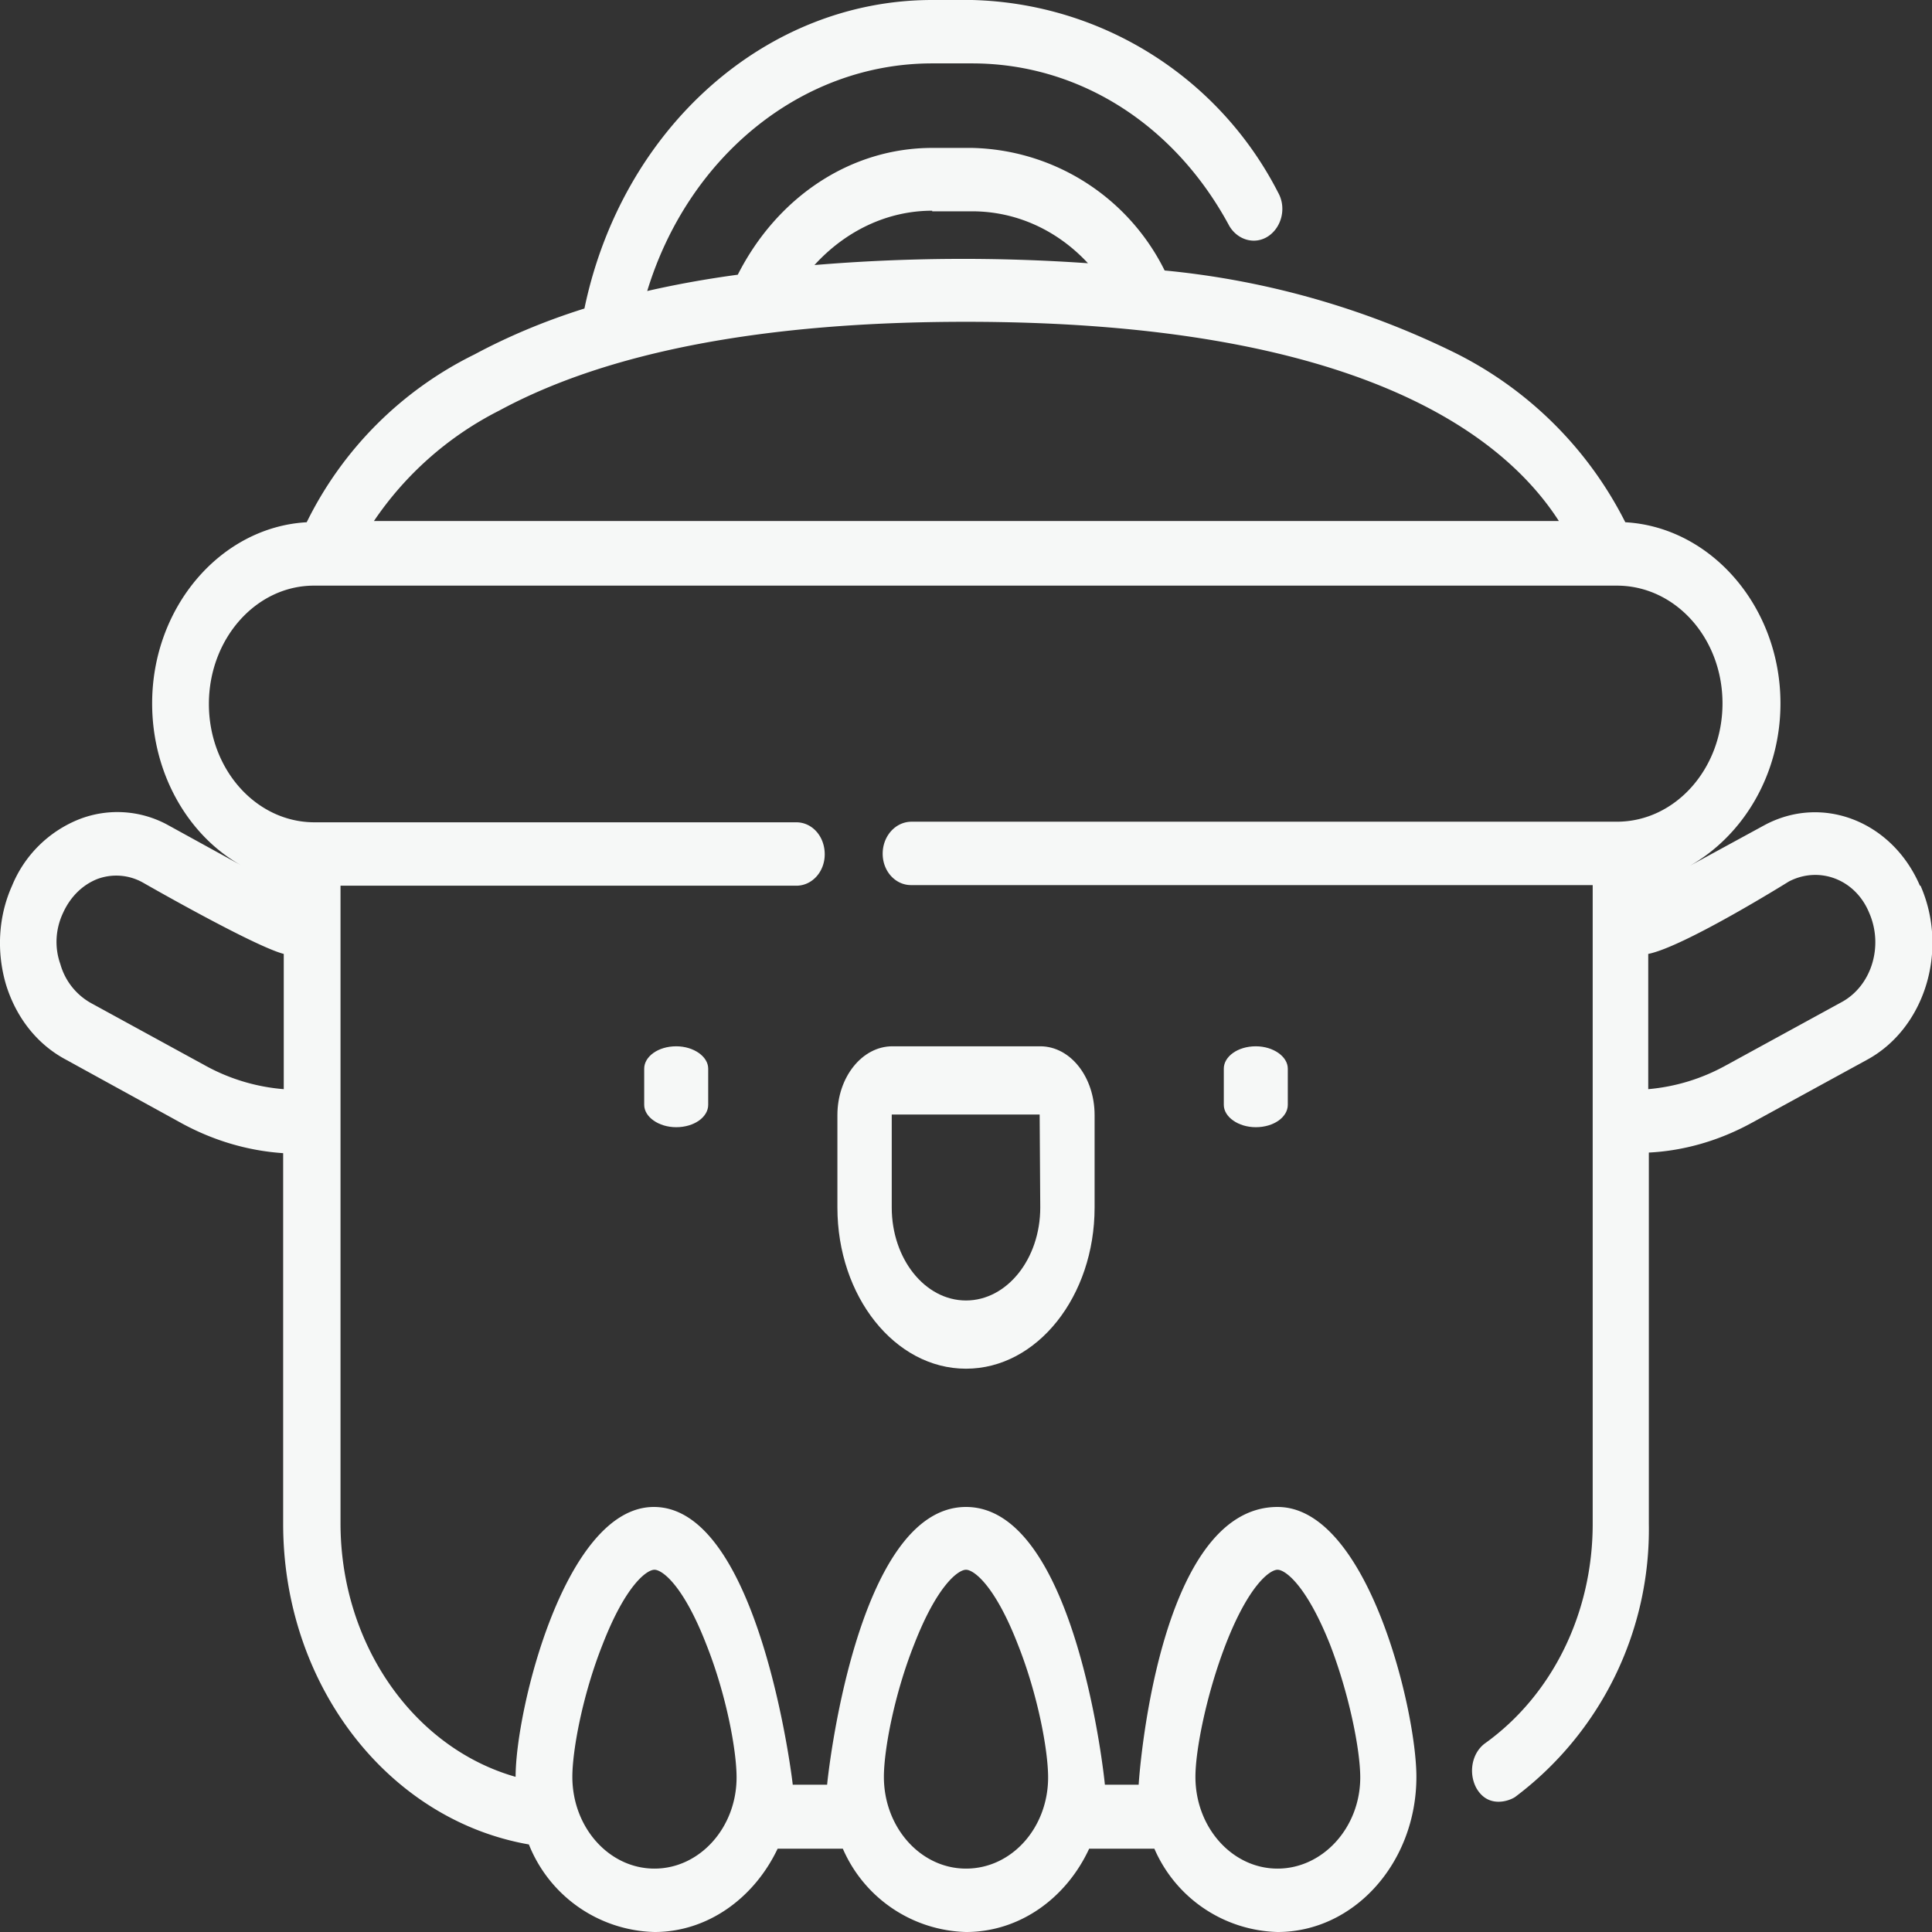 <svg width="32" height="32" xmlns="http://www.w3.org/2000/svg">
  <rect width="100%" height="100%" fill="#333333" stroke="none"/>
  <g fill="#F6F8F7">
    <path d="M31.8 14.67c-.46-1.07-1.62-1.52-2.58-1l-1.23.67c.88-.5 1.5-1.51 1.5-2.69 0-1.6-1.15-2.92-2.57-3a6.3 6.3 0 00-2.87-2.83 13.89 13.89 0 00-4.76-1.34 3.65 3.65 0 00-3.19-2.03h-.66c-1.34 0-2.56.8-3.22 2.1-.52.07-1.02.16-1.5.27.68-2.23 2.56-3.77 4.72-3.77h.66c1.76 0 3.35 1 4.26 2.69.14.24.43.32.65.17.22-.15.3-.47.16-.72A5.86 5.86 0 0016.1 0h-.66c-2.76 0-5.14 2.13-5.76 5.11-.67.21-1.28.47-1.82.76a6.09 6.09 0 00-2.78 2.78c-1.42.08-2.56 1.4-2.56 3 0 1.17.6 2.19 1.47 2.68l-1.2-.66a1.74 1.74 0 00-1.48-.1 2 2 0 00-1.11 1.1c-.23.51-.26 1.1-.1 1.64.17.55.52.99.99 1.24L3 18.6c.53.29 1.1.46 1.69.5v6.14c0 2.66 1.73 4.9 4.07 5.31A2.3 2.3 0 0010.84 32c.88 0 1.65-.56 2.04-1.38h1.08A2.29 2.29 0 0016 32c.89 0 1.66-.56 2.04-1.38h1.08A2.29 2.29 0 0021.16 32c1.27 0 2.3-1.15 2.3-2.57 0-1.11-.81-4.47-2.3-4.47-2 0-2.3 4.56-2.3 4.6h-.56c0-.04-.47-4.6-2.3-4.6-1.83 0-2.3 4.56-2.3 4.6h-.57c0-.04-.55-4.6-2.3-4.6-1.47 0-2.29 3.36-2.29 4.47-1.69-.48-2.9-2.2-2.9-4.2V14.67h7.55c.26 0 .47-.23.47-.52 0-.3-.21-.53-.47-.53H5.21c-.97 0-1.75-.88-1.75-1.96S4.24 9.7 5.2 9.7h21.58c.97 0 1.75.87 1.75 1.95s-.78 1.96-1.75 1.96H15.1c-.27 0-.48.24-.48.53 0 .29.21.52.47.52h11.29v10.58c0 1.48-.67 2.84-1.79 3.64-.21.16-.27.48-.14.73.2.36.57.21.65.15a5.54 5.54 0 002.21-4.52v-6.15c.59-.03 1.17-.2 1.7-.49l1.92-1.05c.95-.52 1.35-1.81.88-2.88zM20.3 27.24c.38-.98.73-1.24.86-1.24s.48.26.87 1.24c.32.83.5 1.75.5 2.2 0 .83-.62 1.51-1.37 1.51-.75 0-1.36-.68-1.36-1.52 0-.44.18-1.36.5-2.19zm-5.16 0c.38-.98.73-1.24.86-1.24s.48.26.86 1.24c.33.83.5 1.75.5 2.2 0 .83-.6 1.51-1.36 1.51-.75 0-1.36-.68-1.36-1.52 0-.44.17-1.36.5-2.19zm-5.16 0c.38-.98.73-1.24.86-1.24s.48.26.86 1.24c.33.83.5 1.75.5 2.2 0 .83-.61 1.51-1.36 1.51-.75 0-1.36-.68-1.36-1.52 0-.44.17-1.36.5-2.19zm-5.28-9.2a3.22 3.22 0 01-1.28-.38L1.5 16.61a1.07 1.07 0 01-.5-.64c-.1-.28-.08-.58.04-.84.12-.27.32-.47.57-.57a.9.9 0 01.76.06S4.2 15.67 4.7 15.8v2.24zM15.44 3.5h.66c.73 0 1.41.31 1.92.86a29.7 29.7 0 00-4.53.03c.51-.56 1.2-.9 1.95-.9zM6.18 8.65A5.5 5.5 0 018.27 6.8c1.81-.98 4.41-1.47 7.73-1.47 6.48 0 8.9 1.87 9.82 3.3H6.18zM30.5 16.6l-1.92 1.05c-.4.22-.83.35-1.28.39V15.8c.6-.12 2.33-1.2 2.33-1.2.5-.26 1.1-.04 1.33.52.24.55.04 1.21-.46 1.48z"/>
    <path d="M17.22 17.33h-2.44c-.5 0-.91.51-.91 1.14V20c0 1.47.95 2.67 2.13 2.67s2.13-1.2 2.13-2.67v-1.53c0-.63-.4-1.14-.9-1.14zM16 21.54c-.68 0-1.23-.69-1.23-1.54v-1.54h2.45l.01 1.54c0 .85-.55 1.54-1.23 1.54zM20.8 17.33c-.3 0-.53.17-.53.37v.6c0 .2.24.37.53.37.3 0 .53-.17.53-.37v-.6c0-.2-.24-.37-.53-.37zM11.2 17.33c-.3 0-.53.17-.53.37v.6c0 .2.24.37.53.37.3 0 .53-.17.53-.37v-.6c0-.2-.24-.37-.53-.37z"/>
  </g>
</svg>